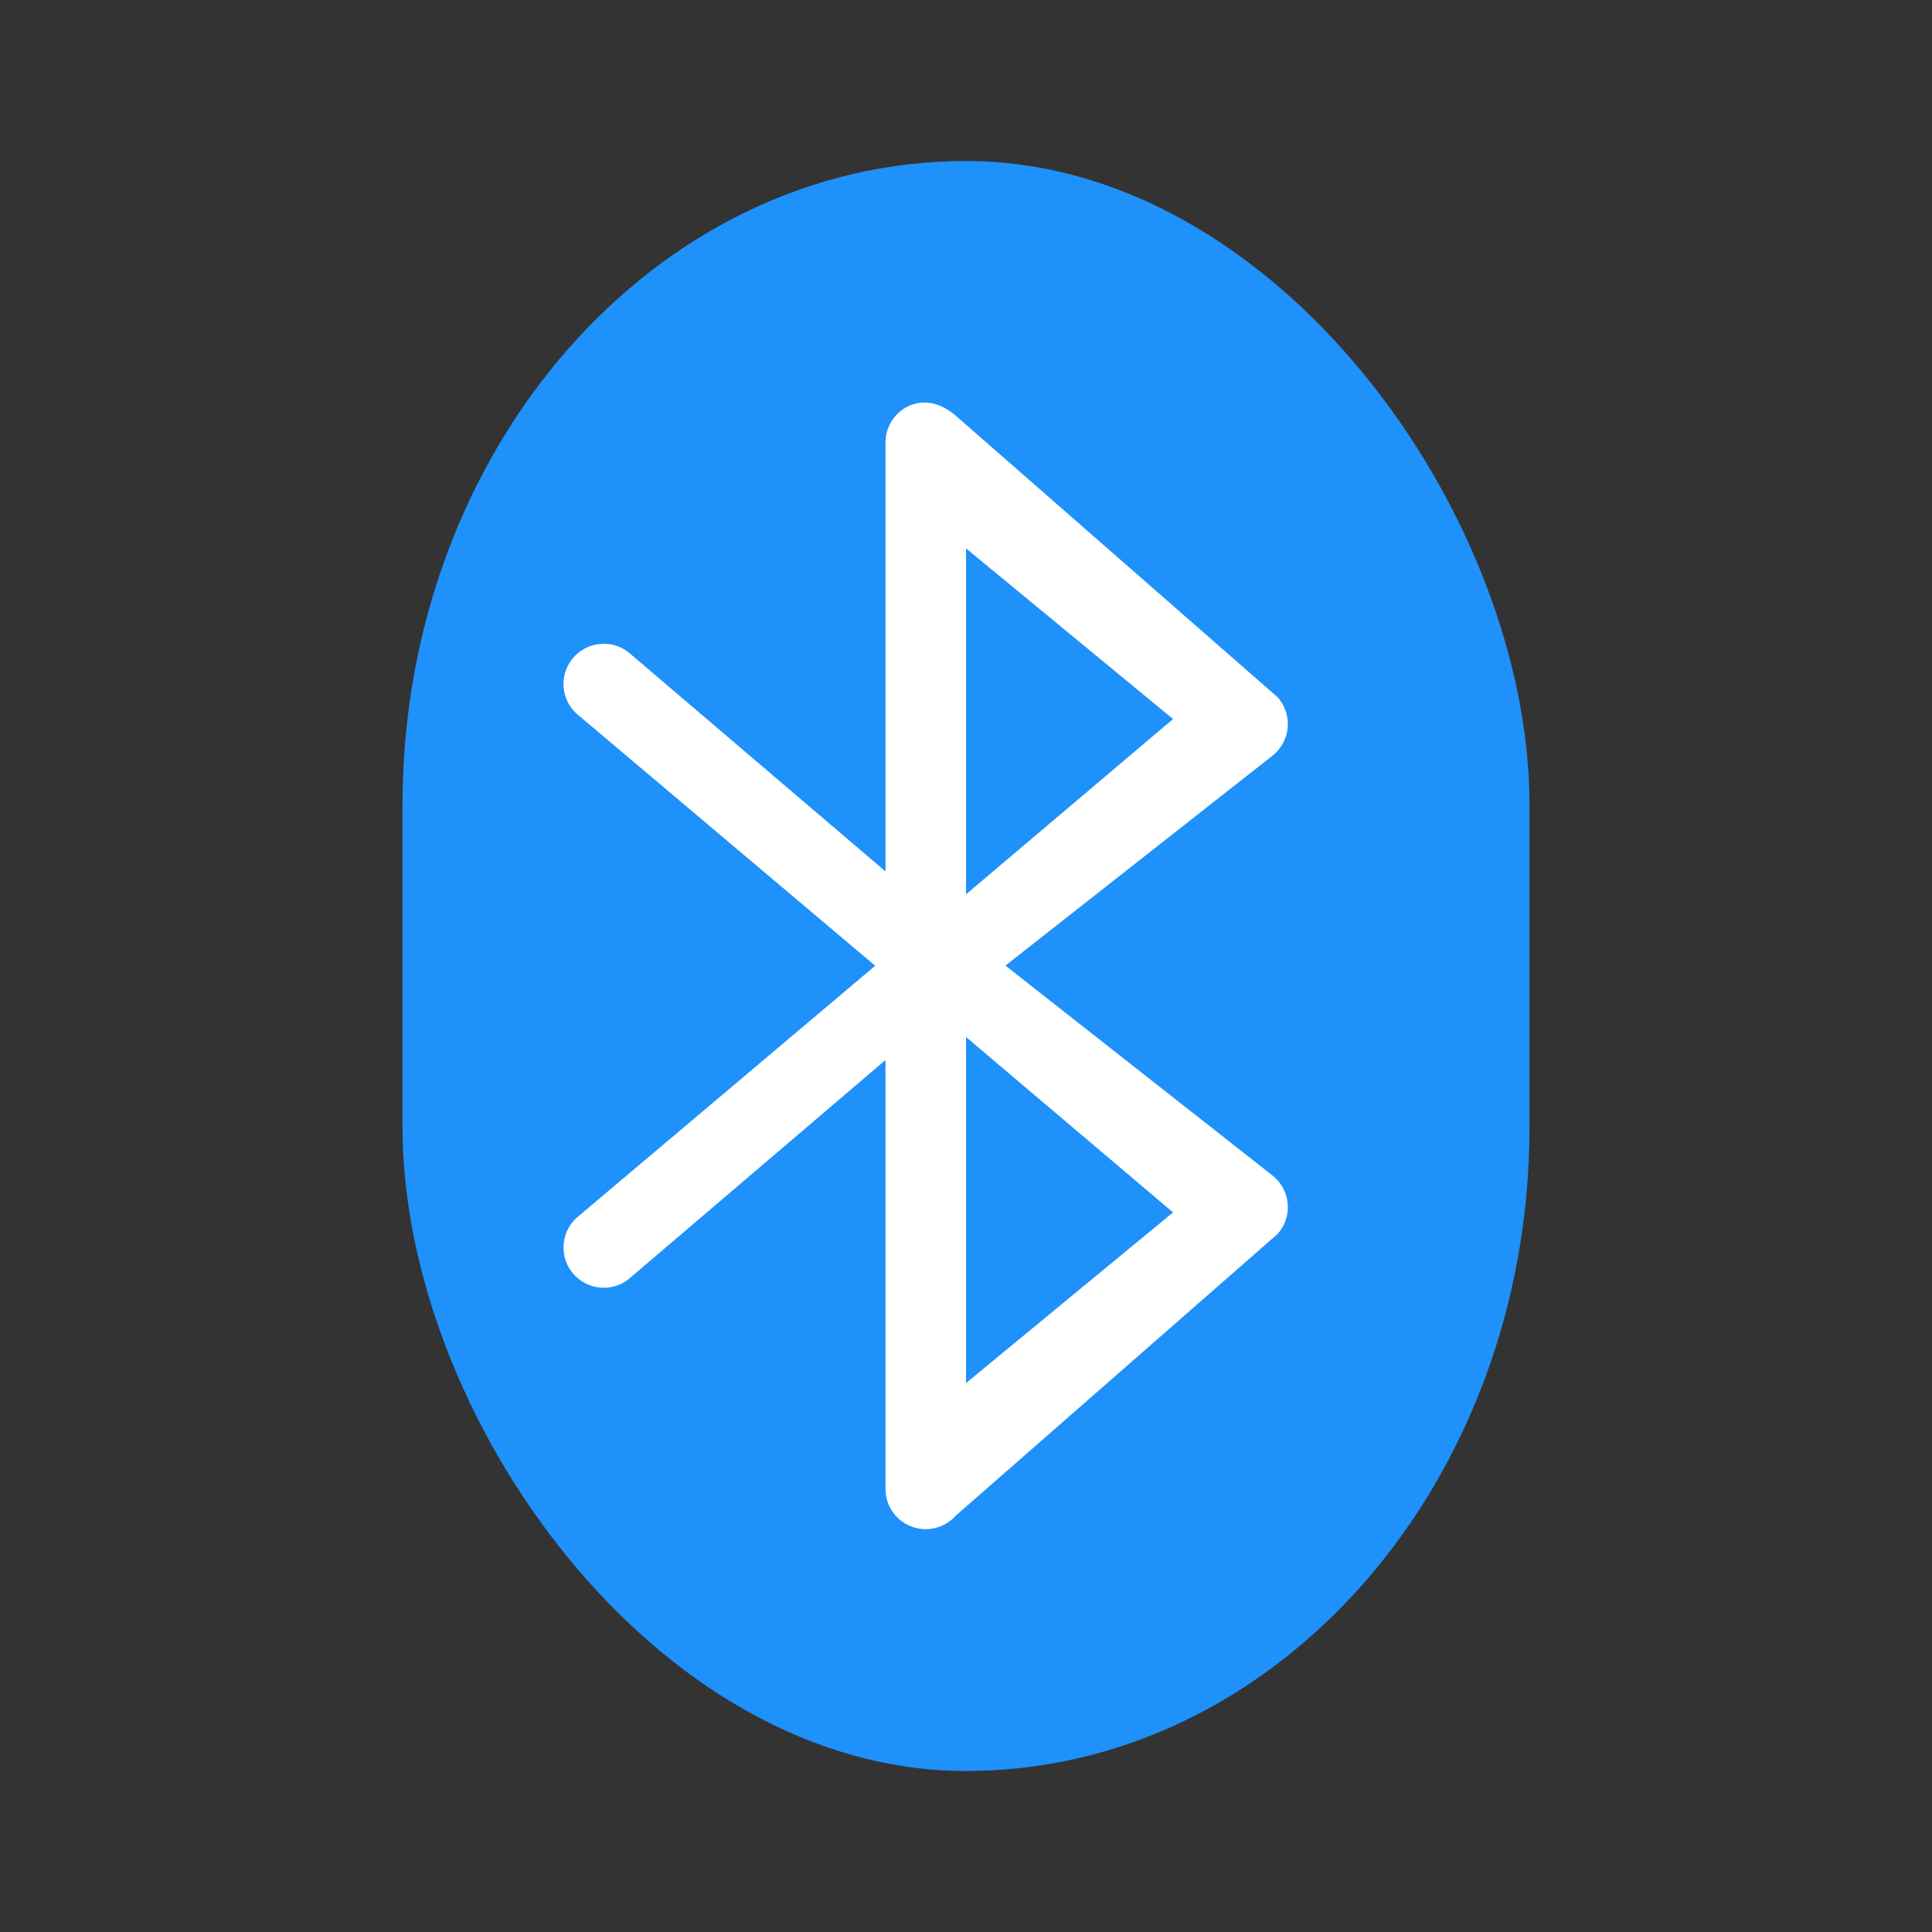 <?xml version="1.0" encoding="UTF-8" standalone="no"?>
<!-- Created with Inkscape (http://www.inkscape.org/) -->

<svg
   width="24"
   height="24"
   viewBox="0 0 24 24"
   version="1.1"
   id="svg993"
   inkscape:version="1.2.1 (9c6d41e410, 2022-07-14, custom)"
   sodipodi:docname="bluetooth.svg"
   xmlns:inkscape="http://www.inkscape.org/namespaces/inkscape"
   xmlns:sodipodi="http://sodipodi.sourceforge.net/DTD/sodipodi-0.dtd"
   xmlns="http://www.w3.org/2000/svg"
   xmlns:svg="http://www.w3.org/2000/svg">
  <rect x="0" y="0" width="24" height="24" fill="#333333" stroke="none"/>
  <sodipodi:namedview
     id="namedview995"
     pagecolor="#ffffff"
     bordercolor="#666666"
     borderopacity="1.0"
     inkscape:pageshadow="2"
     inkscape:pageopacity="0.0"
     inkscape:pagecheckerboard="0"
     inkscape:document-units="px"
     showgrid="false"
     units="px"
     inkscape:zoom="33.666667"
     inkscape:cx="12"
     inkscape:cy="12"
     inkscape:window-width="1920"
     inkscape:window-height="1010"
     inkscape:window-x="0"
     inkscape:window-y="0"
     inkscape:window-maximized="1"
     inkscape:current-layer="svg993"
     inkscape:showpageshadow="2"
     inkscape:deskcolor="#d1d1d1" />
  <defs
     id="defs990" />
  <rect
     style="fill:#1e91fa;fill-opacity:1;stroke-width:2.25;stroke-linecap:round;stroke-linejoin:round"
     id="rect1076"
     width="14"
     height="20"
     x="5"
     y="2"
     ry="8" />
  <path
     d="m 11.322,5.029 c -0.194,0.074 -0.322,0.26 -0.322,0.467 V 10.825 L 7.809,8.104 c -0.217,-0.171 -0.531,-0.133 -0.702,0.084 -0.171,0.217 -0.133,0.531 0.084,0.702 l 3.681,3.107 -3.681,3.107 c -0.217,0.171 -0.255,0.485 -0.084,0.702 0.171,0.217 0.485,0.255 0.702,0.084 l 3.191,-2.722 v 5.328 c 0,0.208 0.128,0.394 0.322,0.467 0.194,0.074 0.413,0.02 0.551,-0.135 l 3.999,-3.5 c 0.092,-0.103 0.137,-0.239 0.124,-0.377 -0.012,-0.137 -0.081,-0.264 -0.189,-0.349 l -3.317,-2.607 3.317,-2.607 c 0.108,-0.085 0.177,-0.211 0.189,-0.349 0.012,-0.137 -0.033,-0.274 -0.124,-0.377 L 11.874,5.165 c -0.156,-0.137 -0.357,-0.209 -0.551,-0.135 z m 0.678,7.853 2.572,2.179 -2.572,2.12 z m 0,-1.772 V 6.812 l 2.572,2.12 z"
     id="path346"
     sodipodi:nodetypes="csccsccccccssccccccscscccccccccc"
     style="fill:#ffffff" />
</svg>
